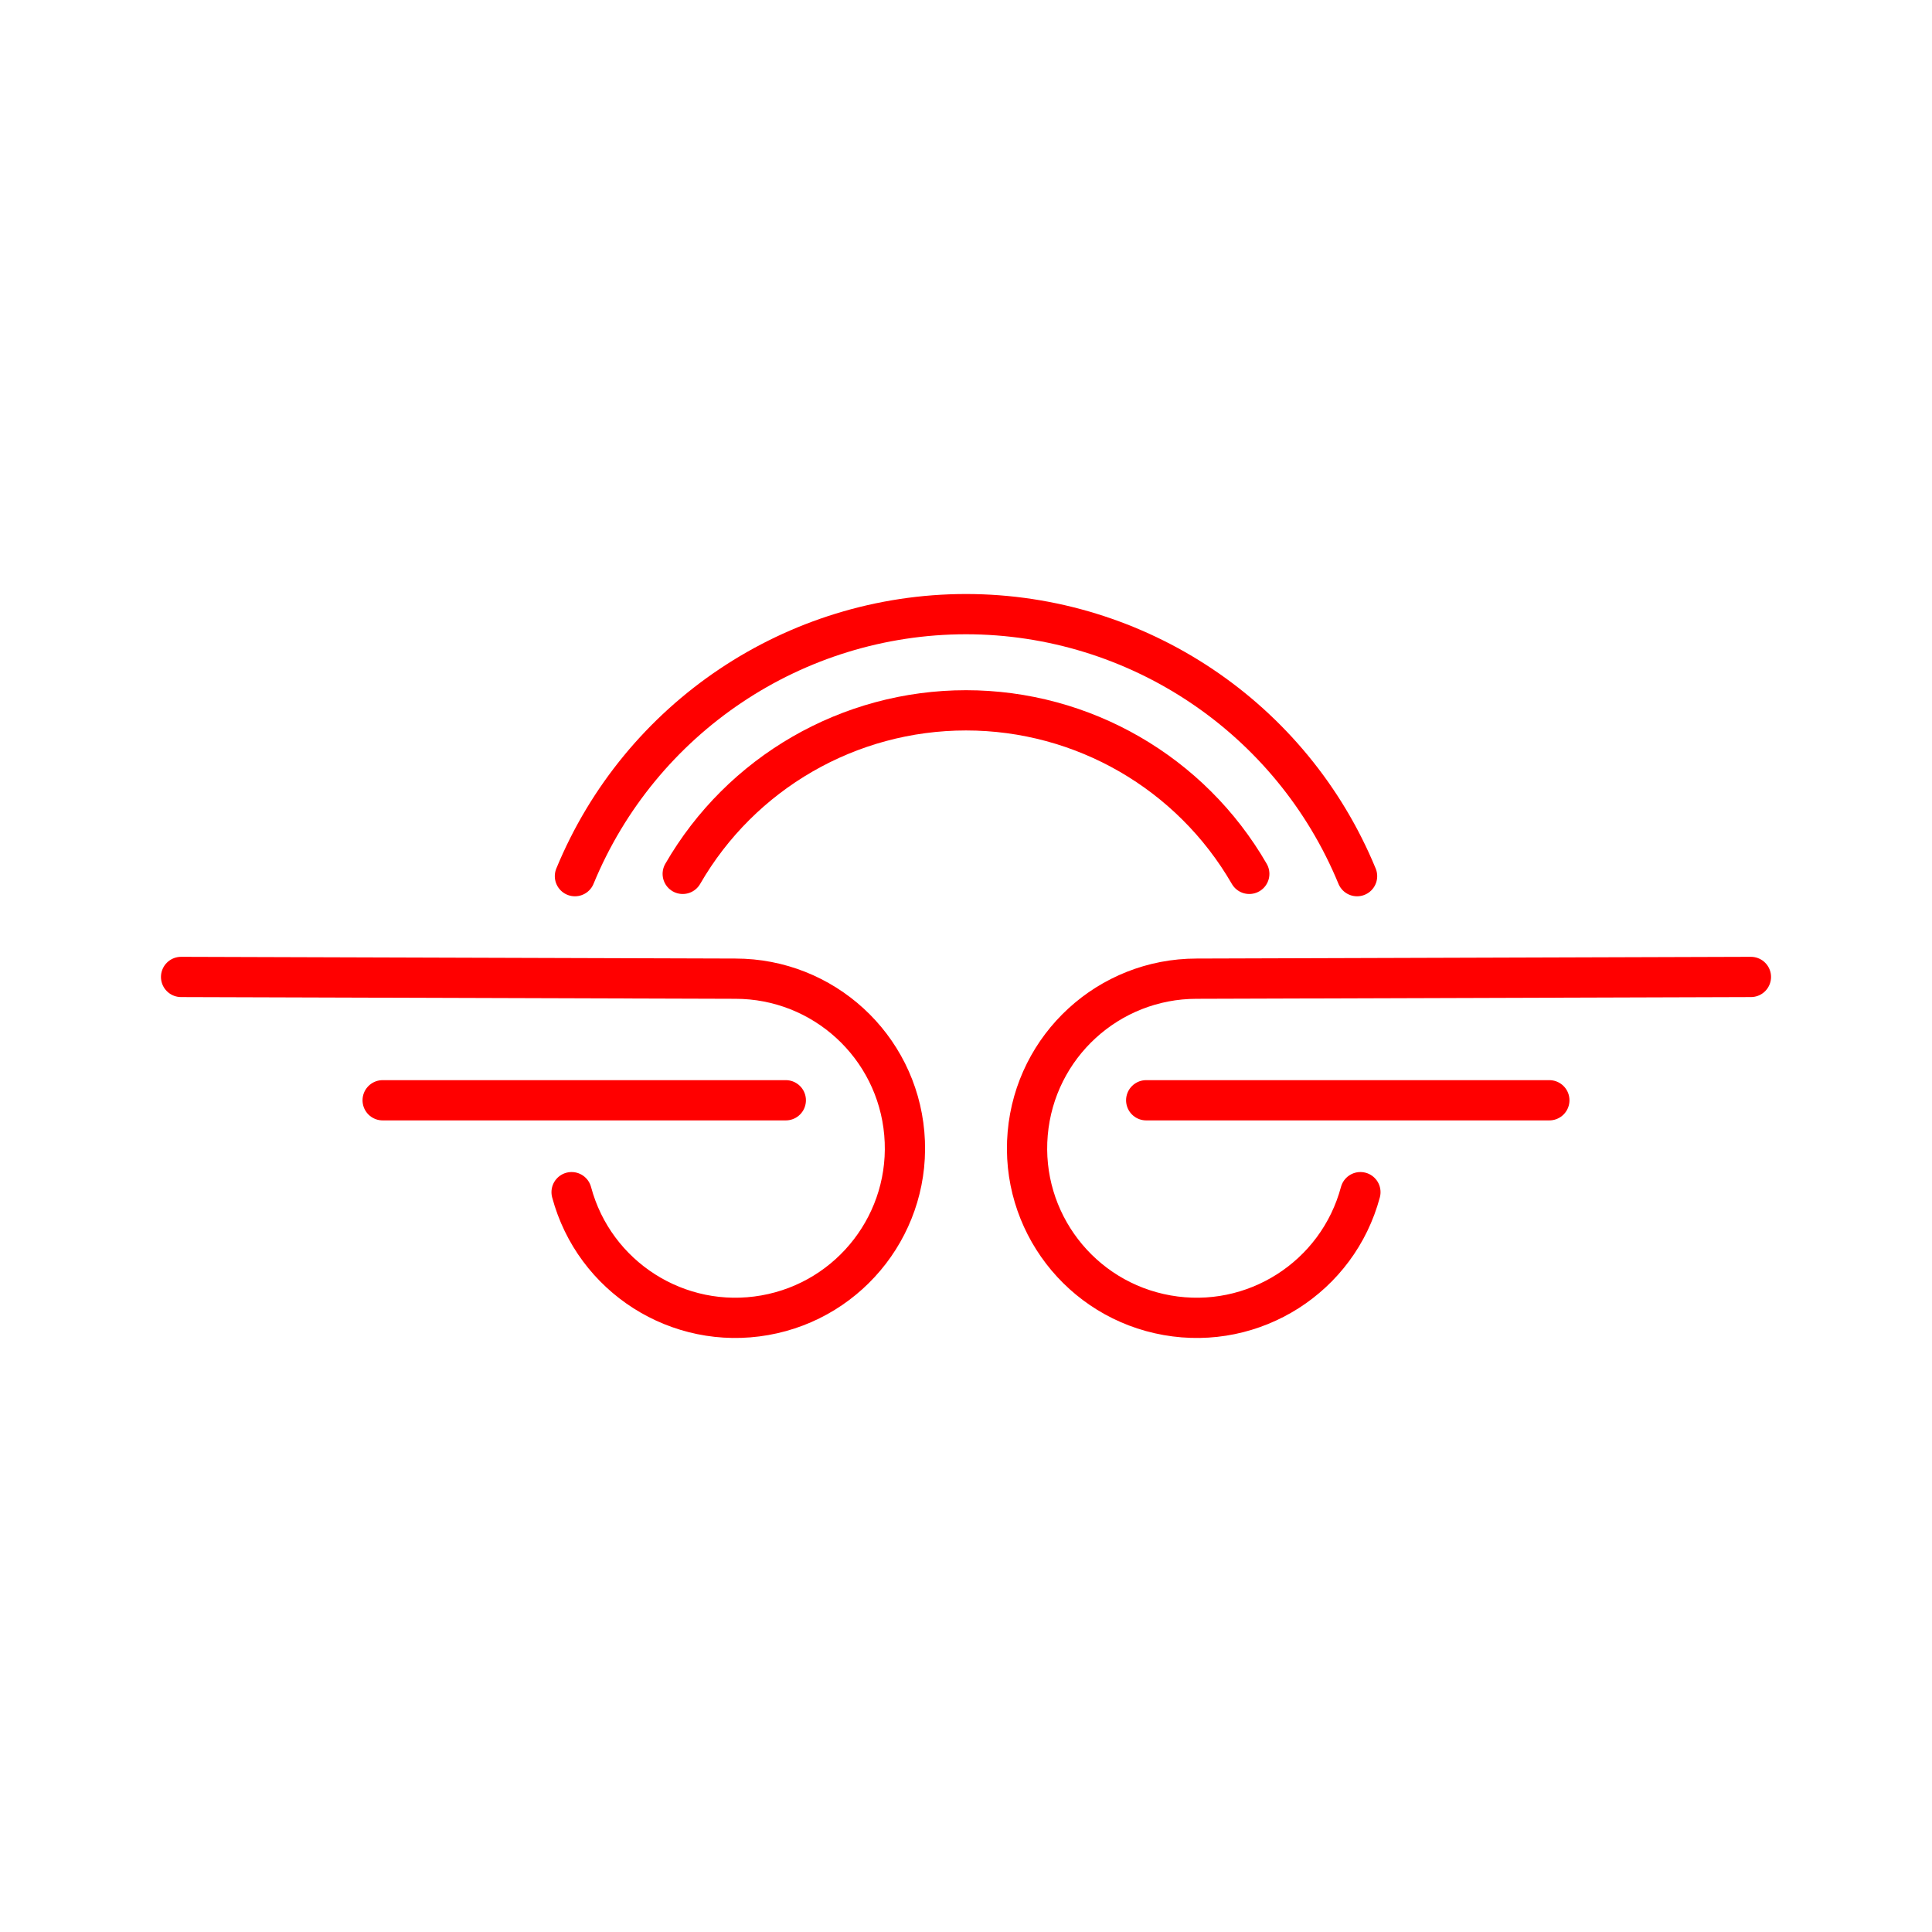 <?xml version="1.0" encoding="UTF-8"?><svg id="a" xmlns="http://www.w3.org/2000/svg" viewBox="0 0 48 48"><defs><style>.b{fill:none;stroke:#FF0000;stroke-linecap:round;stroke-linejoin:round;}</style></defs><g><path class="b" d="M33.716,21.768c-1.622-3.937-5.458-6.507-9.716-6.51-4.258,.003-8.094,2.573-9.716,6.51"/><path class="b" d="M31.038,21.711c-1.452-2.514-4.135-4.063-7.038-4.063-2.903-0-5.587,1.548-7.038,4.063"/></g><g><path class="b" d="M33.799,29.619c-.565,2.11-2.65,3.438-4.801,3.058s-3.656-2.34-3.465-4.516c.19-2.176,2.012-3.846,4.197-3.846l13.771-.043"/><path class="b" d="M28.477,27.336h10.016"/><path class="b" d="M14.201,29.619c.565,2.11,2.65,3.438,4.801,3.058s3.656-2.34,3.465-4.516c-.19-2.176-2.012-3.846-4.197-3.846l-13.771-.043"/><path class="b" d="M19.523,27.336H9.507"/></g></svg>